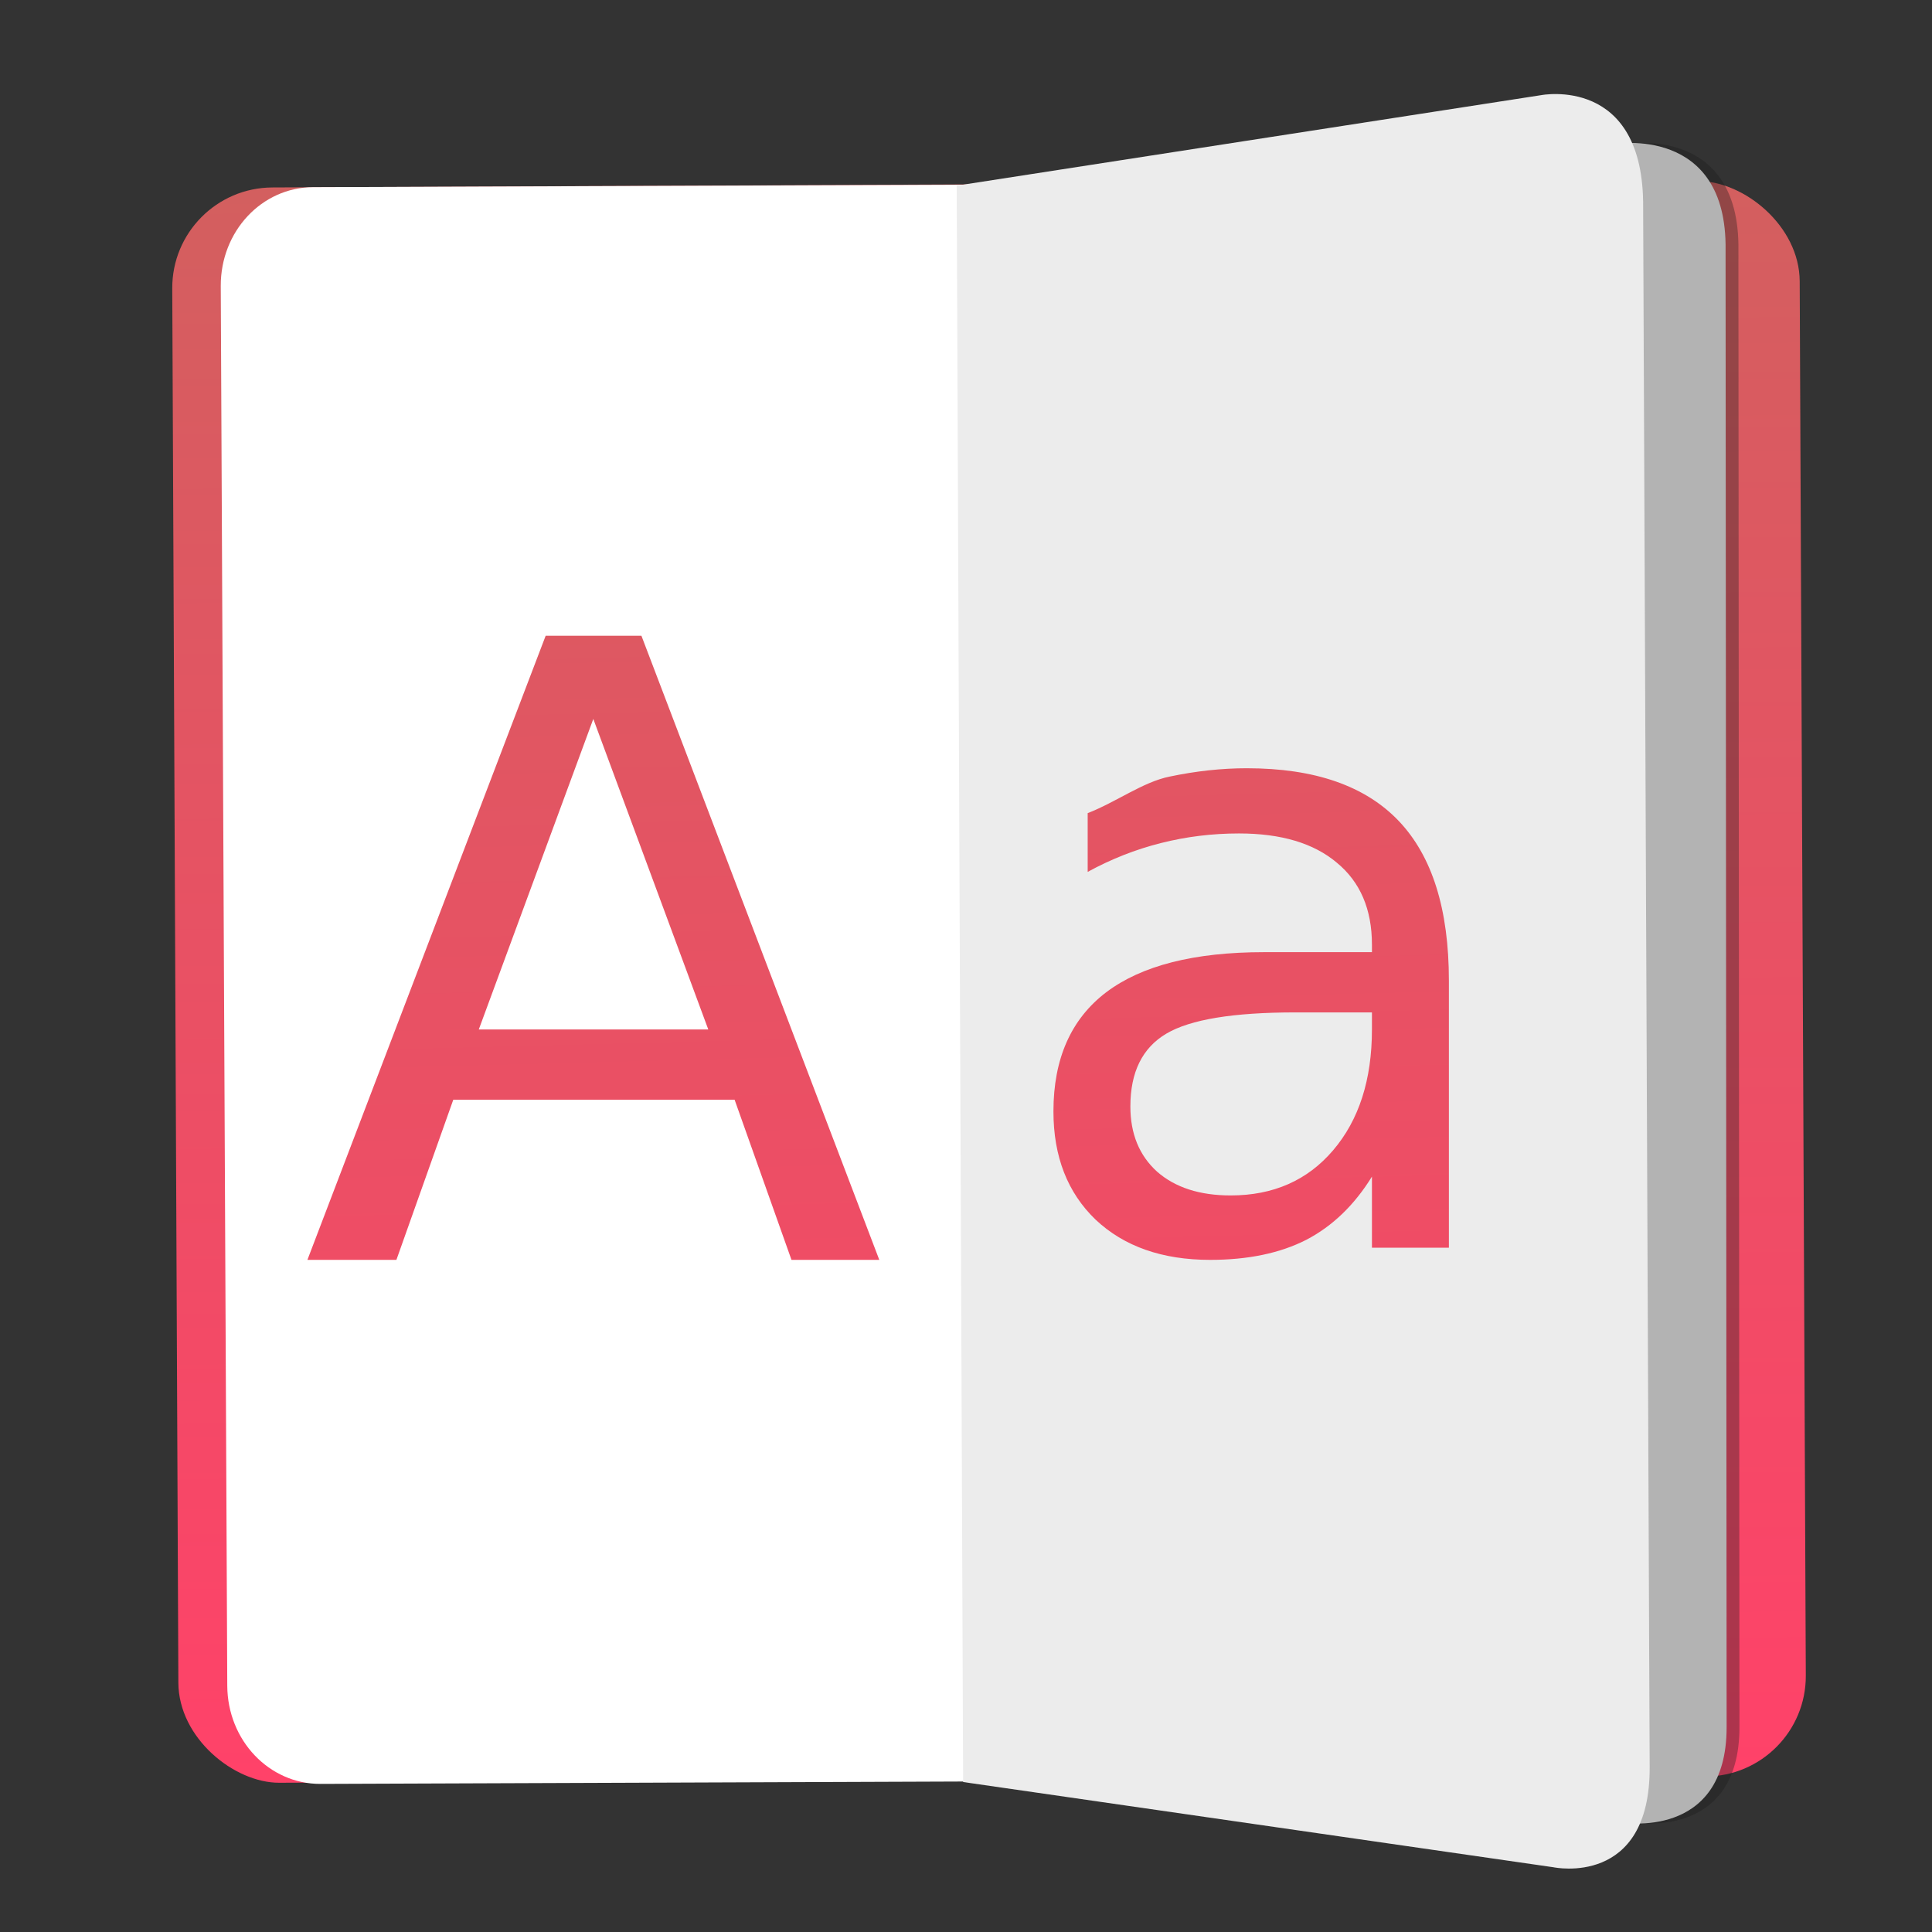 <svg height="48" width="48" xmlns="http://www.w3.org/2000/svg" xmlns:xlink="http://www.w3.org/1999/xlink"><rect width="100%" height="100%" fill="#333333" stroke="none"/><linearGradient id="a"><stop offset="0" stop-color="#ff4269"/><stop offset="1" stop-color="#d35f5f"/></linearGradient><linearGradient id="b" gradientTransform="matrix(.252 0 0 .258 909.342 13.361)" gradientUnits="userSpaceOnUse" x1="560.93" x2="376.469" xlink:href="#a" y1="36.209" y2="36.253"/><linearGradient id="c" gradientUnits="userSpaceOnUse" x1="364.809" x2="360.696" xlink:href="#a" y1="708.256" y2="548.809"/><linearGradient id="d" gradientUnits="userSpaceOnUse" x1="362.797" x2="358.684" xlink:href="#a" y1="707.045" y2="547.599"/><g fill="#fff" fill-opacity=".855" transform="matrix(.249 0 0 .249 -66.617 -130.795)"><g transform="matrix(3.424 -.015 .015 3.424 270.525 -2894.537)"><rect fill="url(#b)" fill-opacity="1" height="47.425" ry="2.929" transform="matrix(-0 1 1 0 0 0)" width="46.488" x="1004.253" y="-.265"/><path d="m23.31 1004.603-.032 46.206 18.85 1.258s3.08.564 3.092-2.761l.158-43.038c.071-3.668-3.239-3.109-3.239-3.109z" fill="#1a1a1a" fill-opacity=".353" fill-rule="evenodd"/><g fill-opacity="1"><path d="m3.852 1004.25 19.269.012.487 46.531-19.743-.013c-1.498-.001-2.704-1.281-2.705-2.872l-.011-40.789c-0-1.59 1.204-2.87 2.702-2.869z" fill="#fff"/><g fill-rule="evenodd"><path d="m22.936 1004.29-.032 46.519 18.85 1.258s3.08.564 3.092-2.761l.158-43.038c.071-3.668-3.239-3.109-3.239-3.109z" fill="#b3b3b3"/><path d="m22.607 1004.288-.016 46.519 17.198 2.56s2.809.604 2.809-2.907l.009-45.442c.053-3.872-2.961-3.292-2.961-3.292z" fill="#fff"/></g></g><path d="m22.607 1004.288-.016 46.519 17.198 2.56s2.809.604 2.809-2.907l.009-45.442c.053-3.872-2.961-3.292-2.961-3.292z" fill="#000" fill-opacity=".078" fill-rule="evenodd"/></g><g fill-opacity="1"><path d="m321.983 588.717-23.772 62.271h8.88l5.674-15.976h28.071l5.674 15.976h8.762l-23.733-62.271zm4.754 8.299 11.473 30.986h-22.9z" fill="url(#c)"/><path d="m391.955 601.935c-2.503 0-5.075.277-7.717.833-2.642.528-5.364 2.562-8.173 3.646v5.862c2.336-1.279 4.77-2.237 7.301-2.876 2.53-.64 5.126-.959 7.796-.959 4.199 0 7.452.969 9.76 2.916 2.336 1.919 3.505 4.649 3.505 8.181v.747h-10.758c-6.979 0-12.233 1.338-15.764 4.008-3.504 2.669-5.257 6.627-5.257 11.882 0 4.505 1.404 8.108 4.212 10.805 2.836 2.669 6.644 4.008 11.426 4.008 3.782 0 6.981-.669 9.595-2.004 2.614-1.363 4.794-3.466 6.546-6.303v7.096h7.678v-26.656c0-7.118-1.669-12.426-5.006-15.929s-8.386-5.257-15.143-5.257zm4.841 24.361h7.631v1.705c0 5.005-1.288 9.024-3.874 12.055-2.558 3.003-5.97 4.503-10.224 4.503-3.086 0-5.532-.788-7.34-2.373-1.78-1.613-2.664-3.782-2.664-6.507 0-3.42 1.192-5.843 3.583-7.261 2.391-1.418 6.687-2.122 12.888-2.122z" fill="url(#d)"/></g></g></svg>